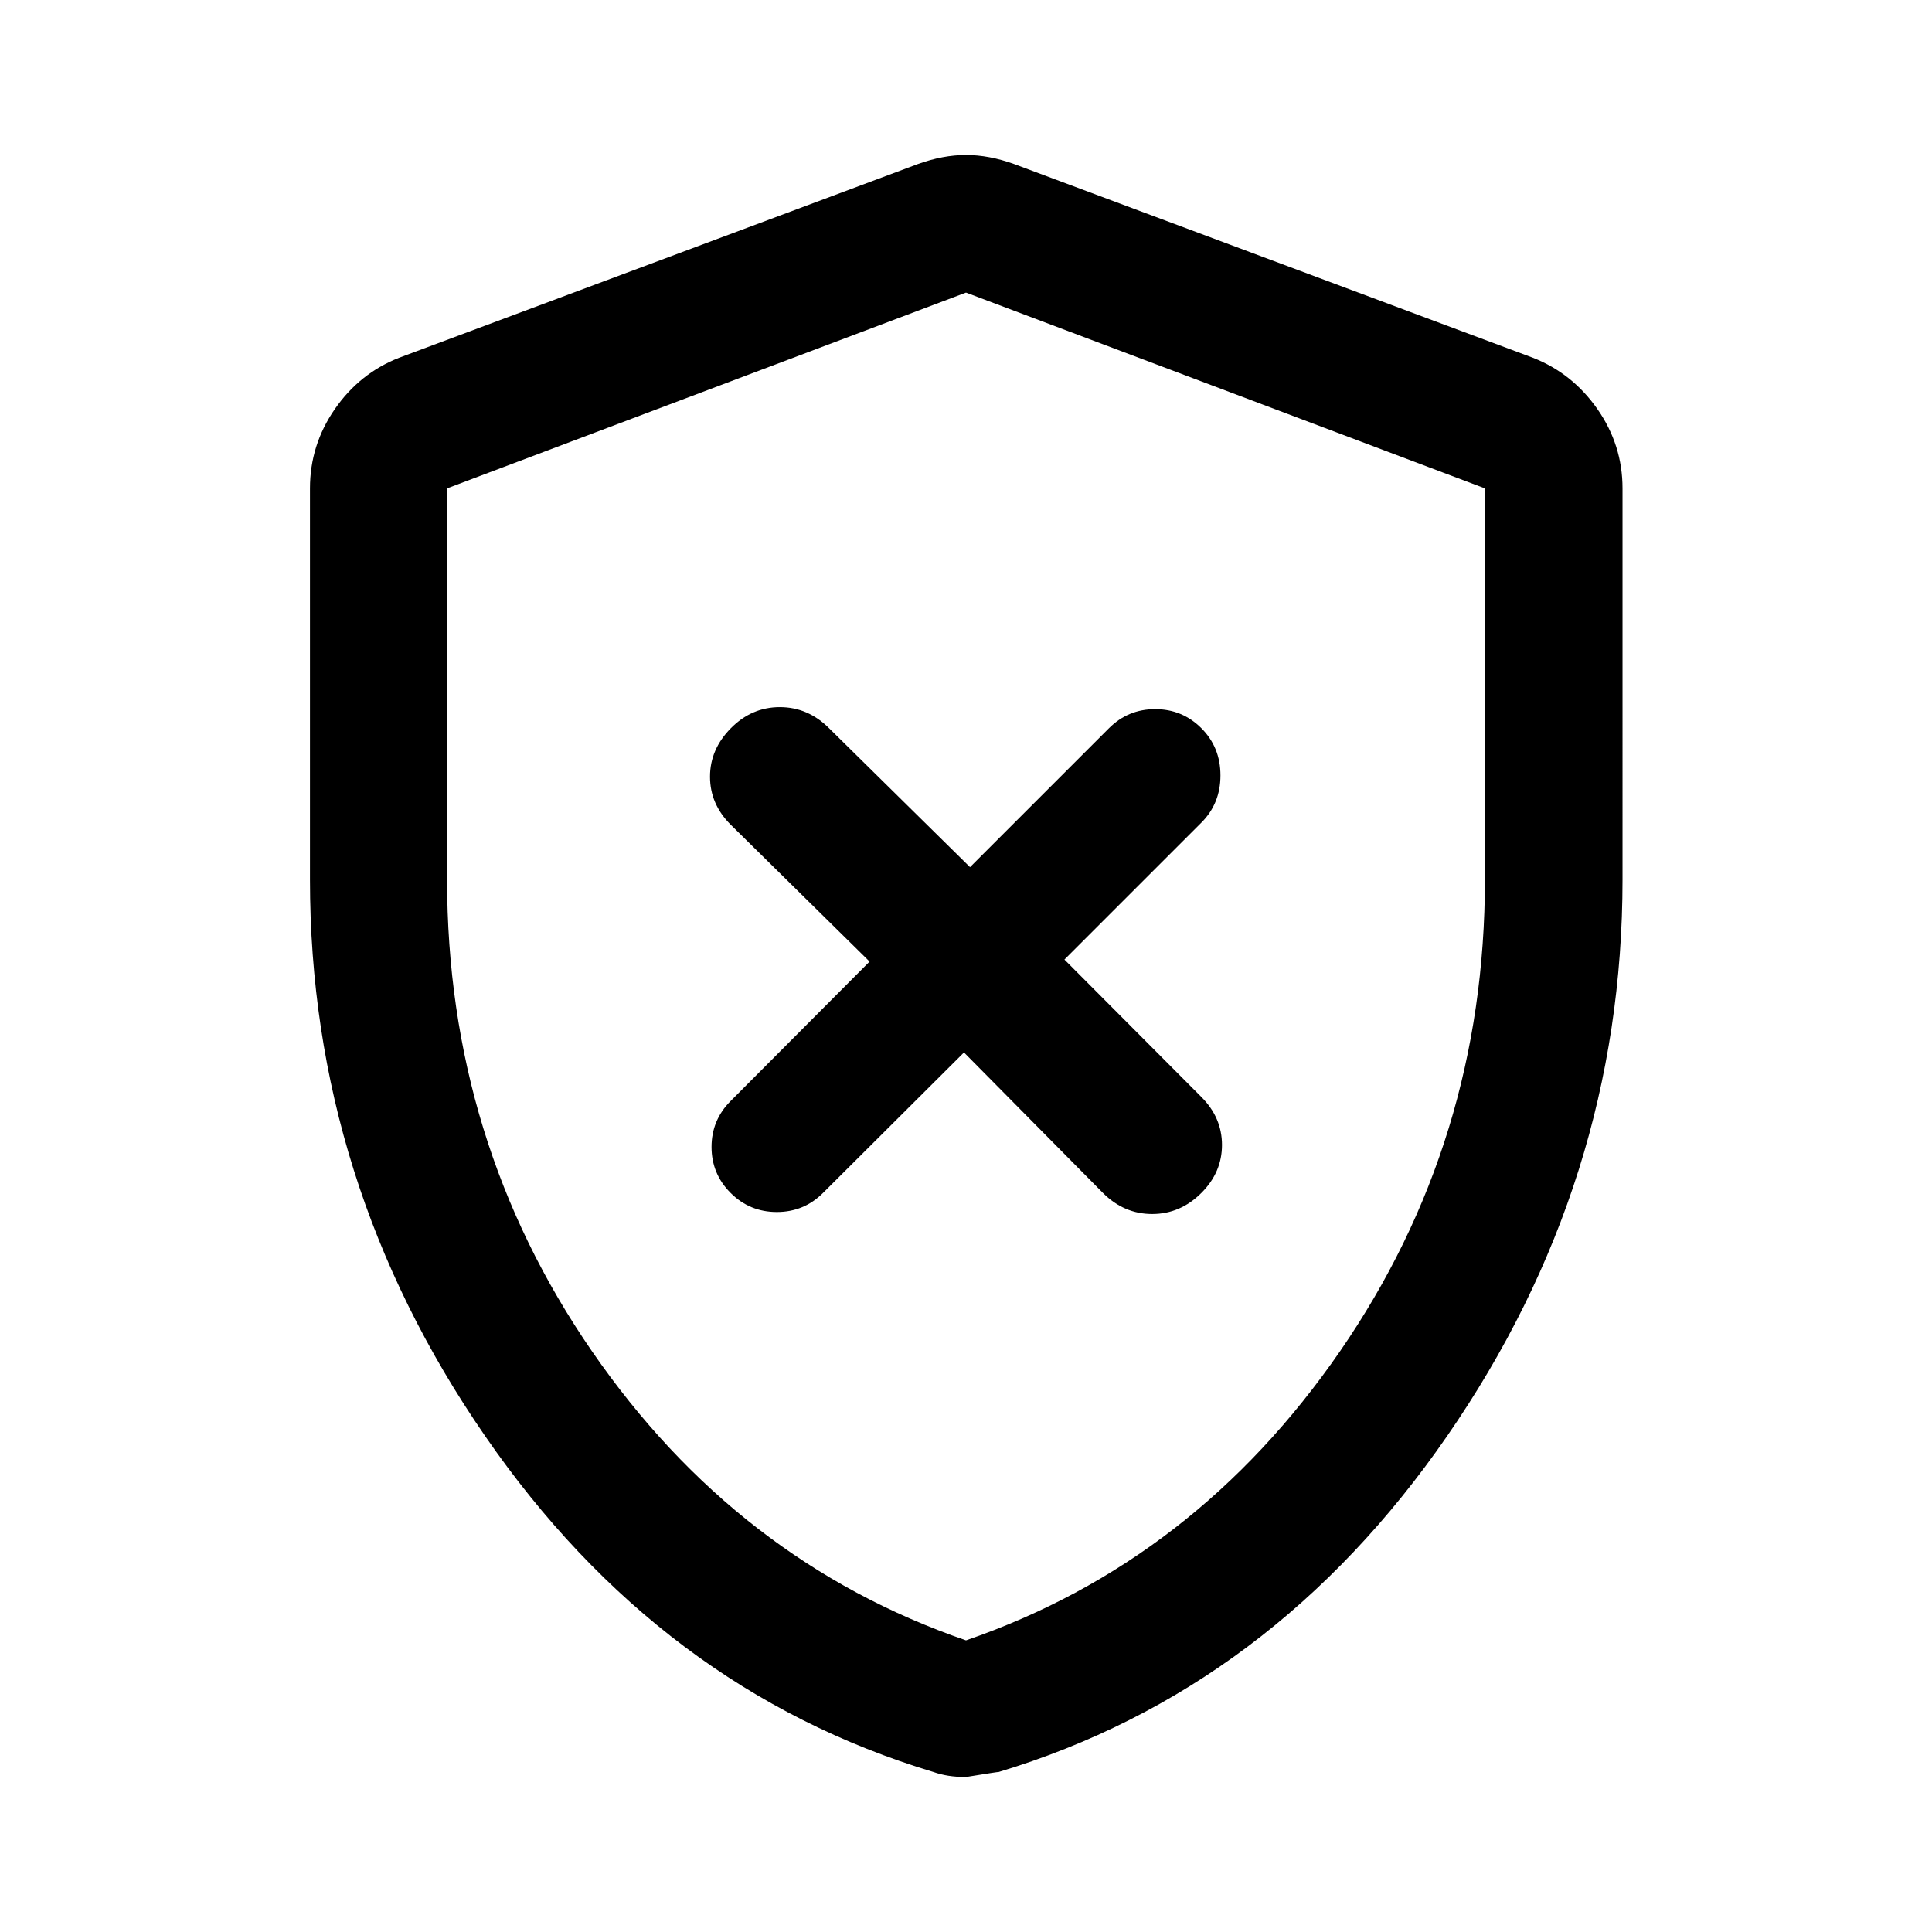 <svg xmlns="http://www.w3.org/2000/svg" width="48" height="48" viewBox="0 96 960 960"><path d="m479 618.957 69.043 69.804q10.479 10.478 24.457 10.478 13.978 0 24.457-10.478 10.239-10.239 10.239-23.837 0-13.598-10.239-23.837l-68.044-68.283 68.044-68.043q9.478-9.478 9.478-23.457 0-13.978-9.478-23.456-9.479-9.478-22.957-9.478-13.478 0-22.957 9.478L482 526.891l-70.043-69.043Q401.478 447.37 387.5 447.37q-13.978 0-24.337 10.478t-10.359 24.076q0 13.598 10.239 23.837l69.044 68.043-69.044 69.283q-9.478 9.478-9.478 22.837t9.478 22.837q9.479 9.478 22.957 9.478 13.478 0 22.957-9.478L479 618.957Zm1 360.021q-4.717 0-8.696-.619-3.978-.62-7.456-1.859-135.913-40.956-222.87-167.042Q154.022 683.372 154.022 533V338.674q0-21.52 12.315-39.347t31.946-25.545L456.13 177.5q12.435-4.478 23.87-4.478t23.87 4.478l257.847 96.282q19.631 7.718 32.066 25.545 12.435 17.827 12.435 39.347V533q0 150.372-87.077 276.458-87.076 126.086-223.015 167.064.504-.261-16.126 2.456Zm0-67.891q113.804-39.196 185.826-143.62 72.022-104.424 72.022-234.508V338.674L480 241.391l-257.848 97.283v194.285q0 130.084 72.022 234.508T480 911.087Zm0-334.848Z"/></svg>